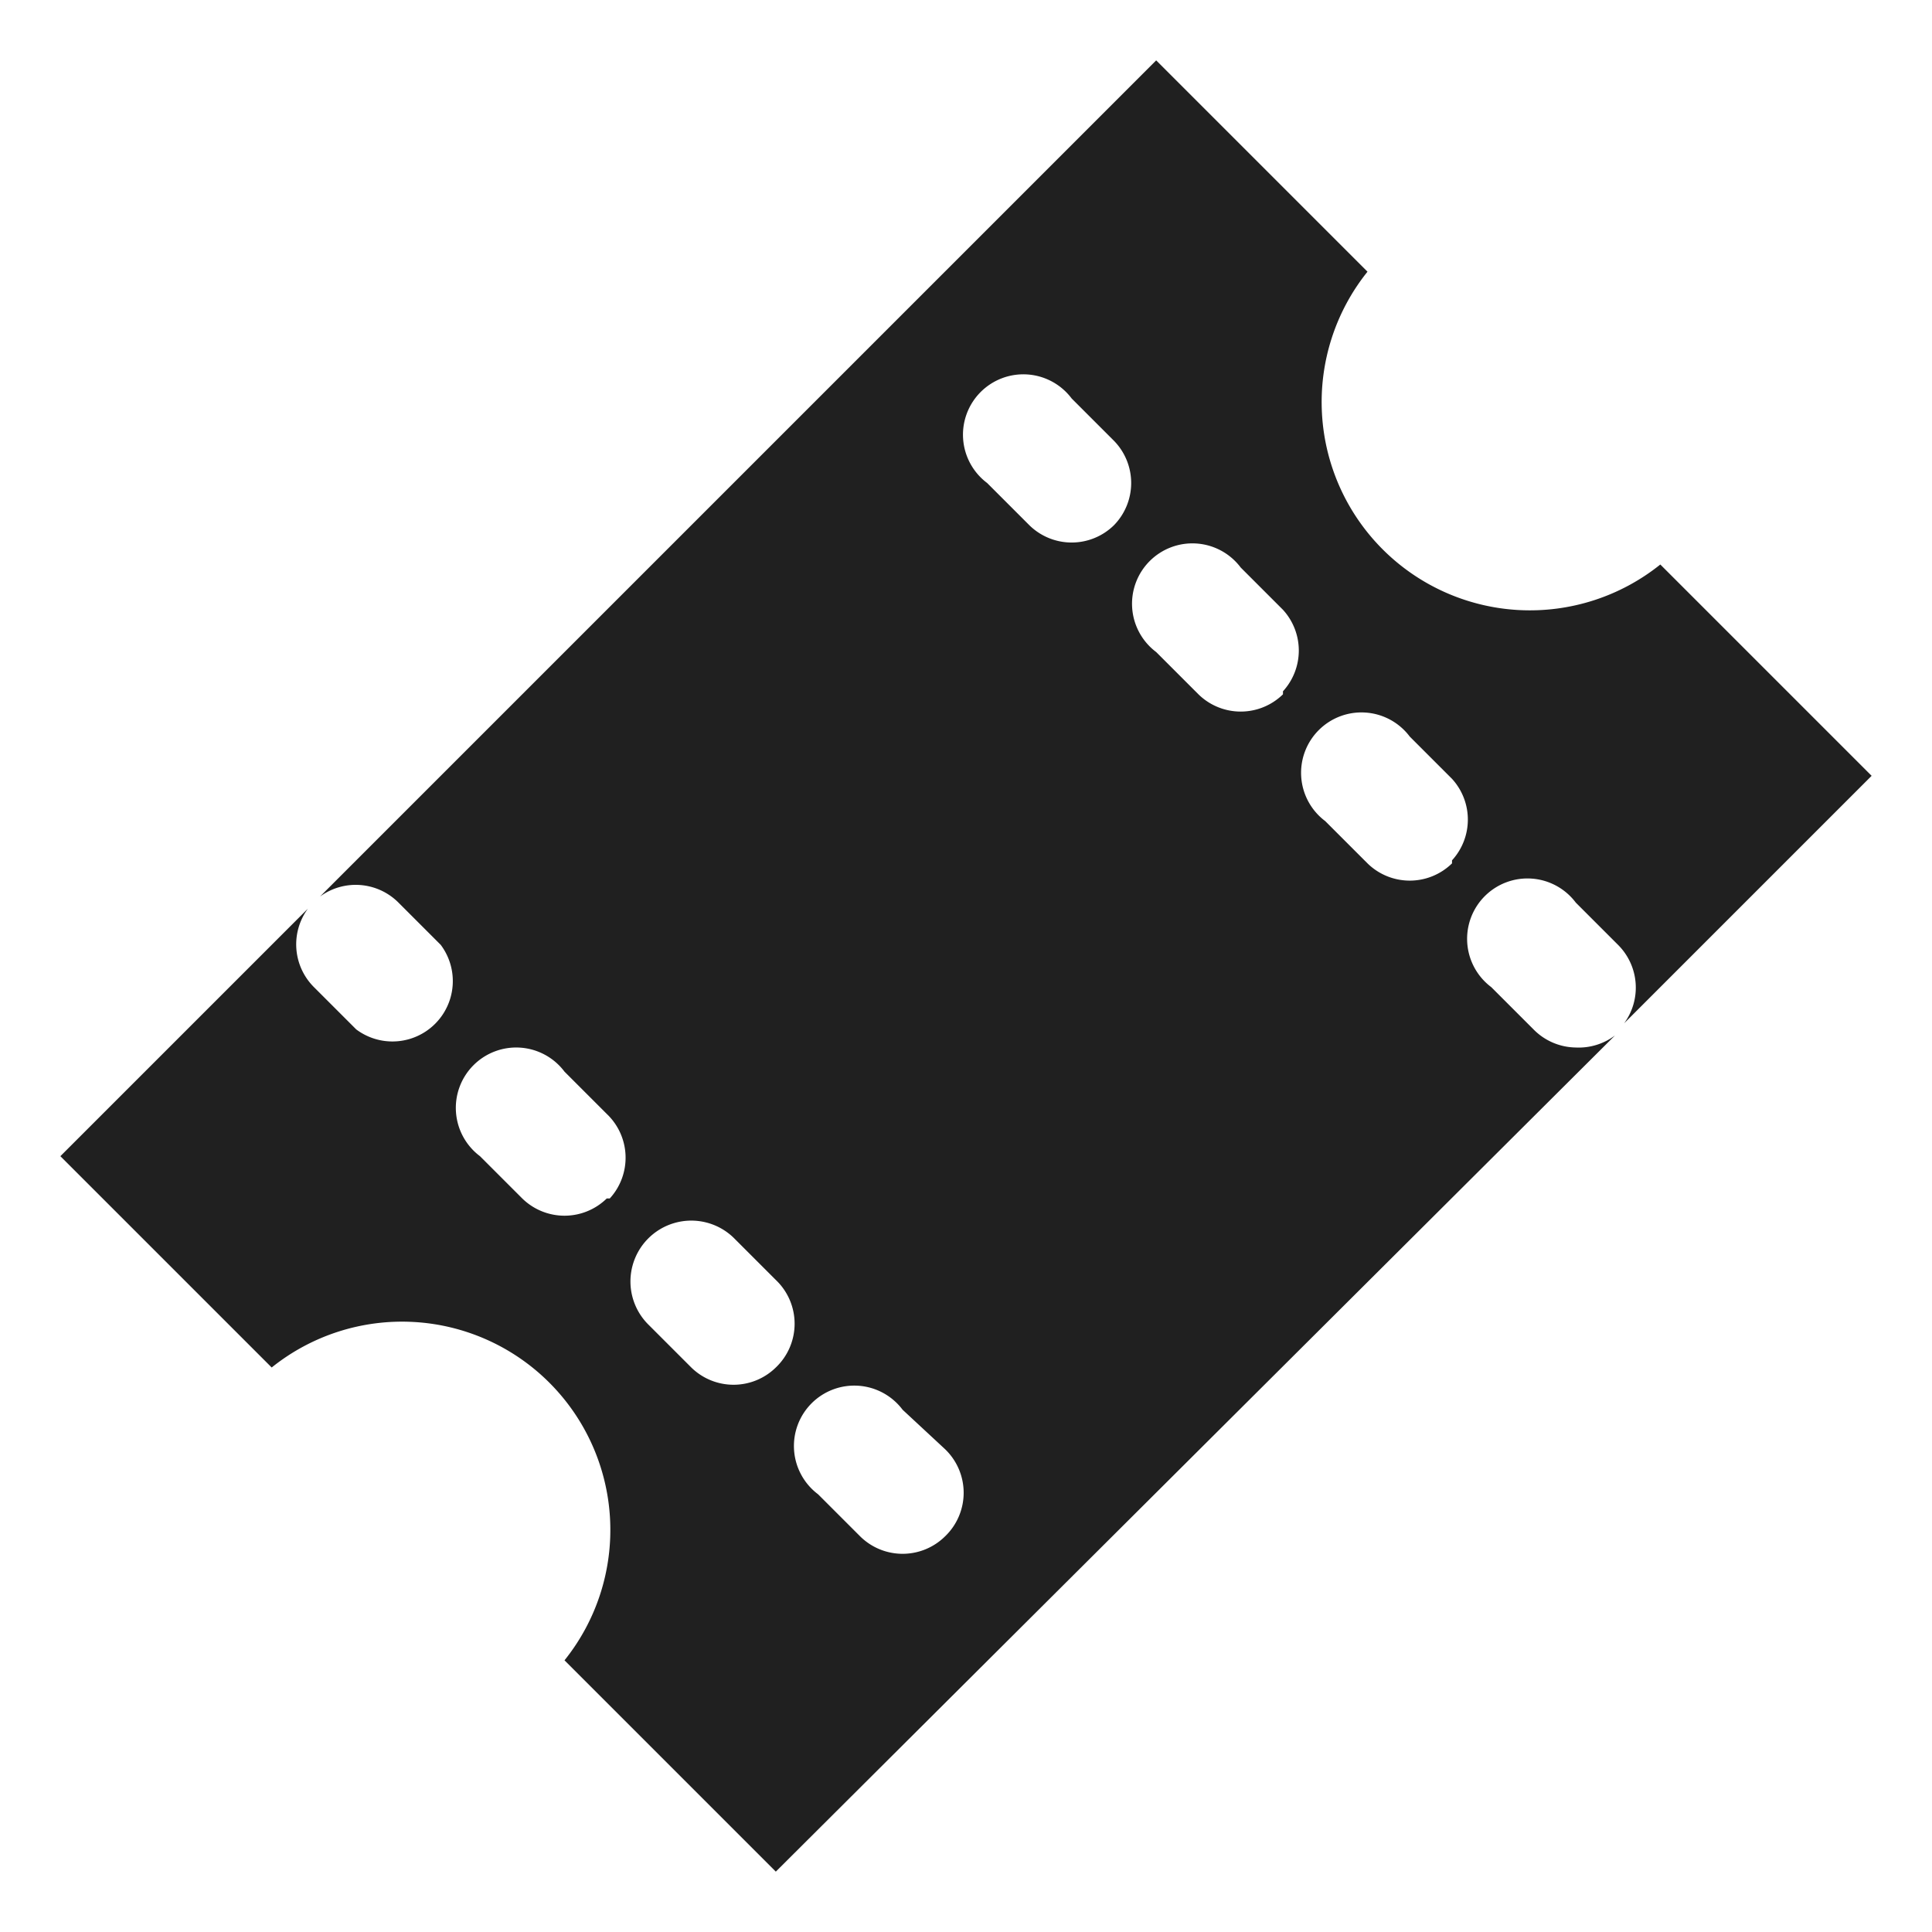<svg xmlns="http://www.w3.org/2000/svg" viewBox="0 0 64 64" aria-labelledby="title" aria-describedby="desc"><path data-name="layer1" d="M52.2 34.7a2 2 0 0 1-1.4-.6l-1.4-1.4a2 2 0 1 1 2.8-2.8l1.4 1.4a2 2 0 0 1 .2 2.6l8.2-8.2-7-7A6.9 6.9 0 0 1 45.3 9l-7-7-27.7 27.7a2 2 0 0 1 2.6.2l1.4 1.4a2 2 0 0 1-2.8 2.8l-1.4-1.4a2 2 0 0 1-.2-2.6L2 38.3l7 7a6.9 6.9 0 0 1 9.7 9.7l7 7 27.8-27.7a2 2 0 0 1-1.3.4zm-32.1 5a2 2 0 0 1-2.8 0l-1.4-1.4a2 2 0 1 1 2.8-2.8l1.4 1.4a2 2 0 0 1 .1 2.8zm5.6 5.6a2 2 0 0 1-2.8 0l-1.4-1.4a2 2 0 0 1 2.8-2.9l1.4 1.4a2 2 0 0 1 0 2.9zm5.6 5.6a2 2 0 0 1-2.8 0l-1.4-1.4a2 2 0 1 1 2.8-2.8l1.4 1.3a2 2 0 0 1 0 2.9zm5.6-33.5a2 2 0 0 1-2.8 0L32.7 16a2 2 0 1 1 2.8-2.8l1.4 1.4a2 2 0 0 1 0 2.8zm5.6 5.6a2 2 0 0 1-2.8 0l-1.4-1.4a2 2 0 1 1 2.8-2.8l1.4 1.4a2 2 0 0 1 0 2.7zm5.6 5.6a2 2 0 0 1-2.8 0l-1.4-1.4a2 2 0 1 1 2.8-2.8l1.4 1.4a2 2 0 0 1 0 2.7z" fill="#202020"/></svg>